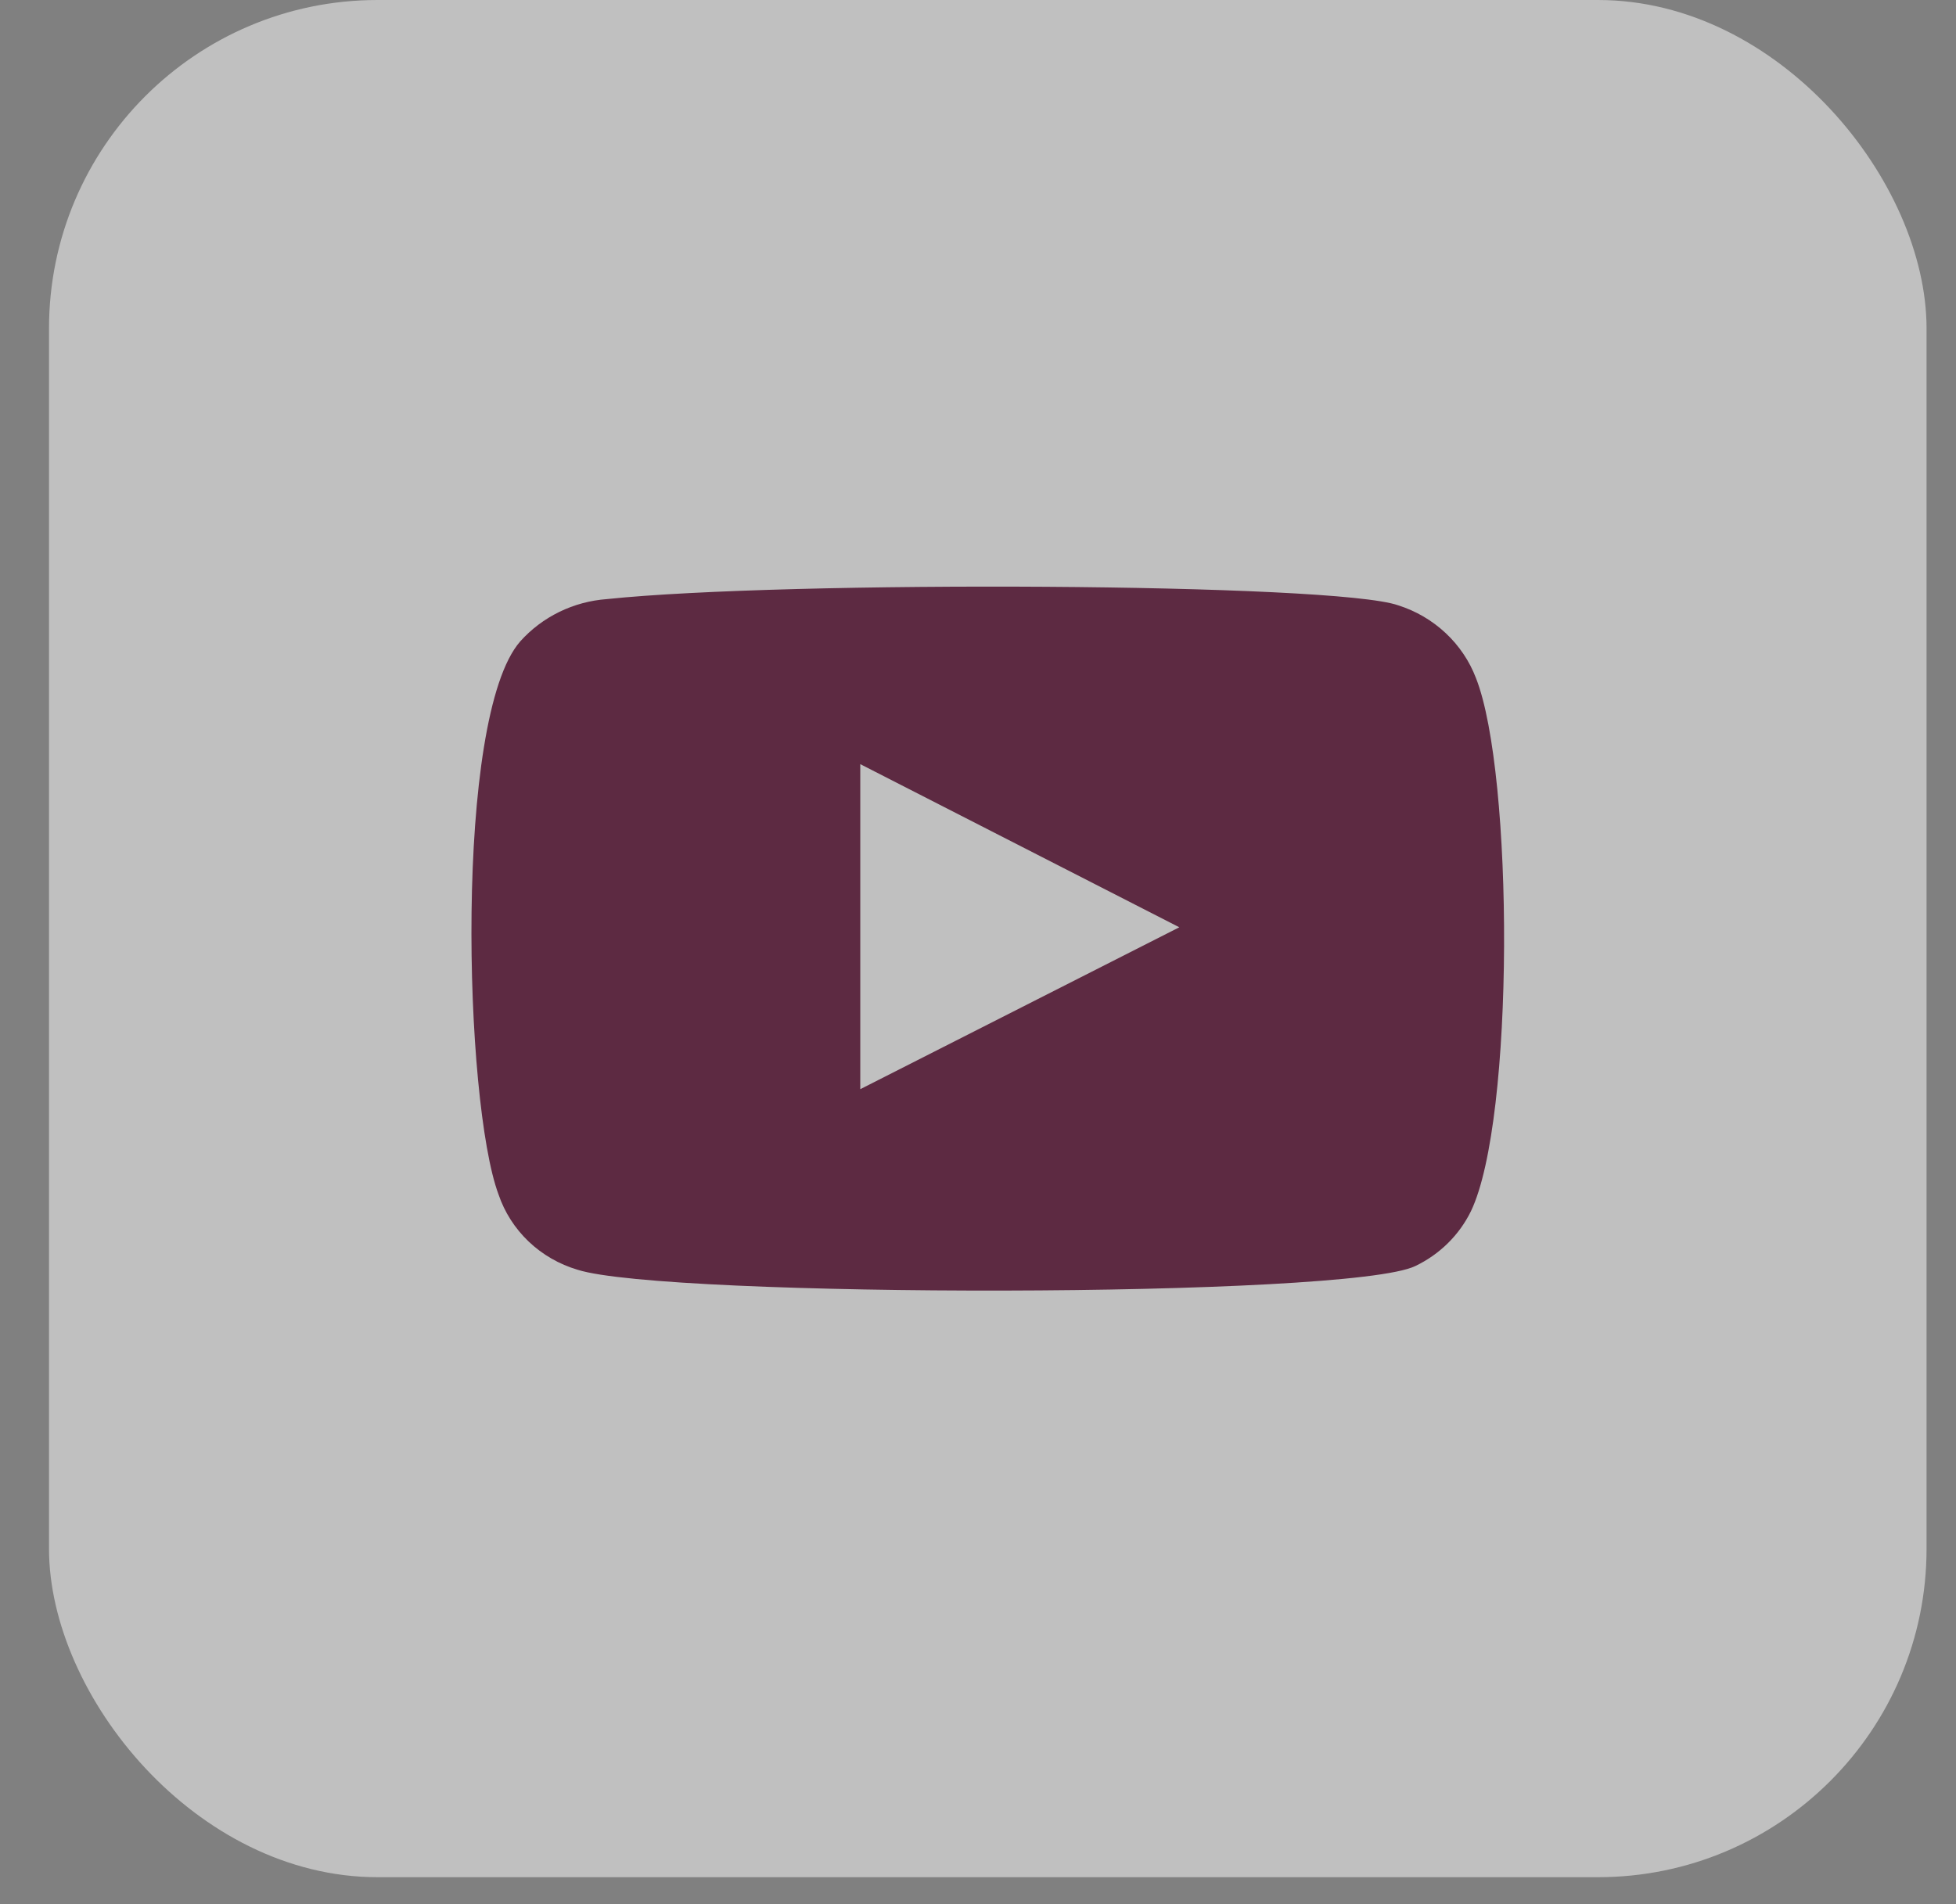 <svg width="38" height="37" viewBox="0 0 38 37" fill="none" xmlns="http://www.w3.org/2000/svg">
<rect x="0" y="0" width="38" height="37" fill="#808080" stroke="none"/>
<rect x="0.952" width="36.476" height="36.476" rx="6.383" fill="white" fill-opacity="0.5"/>
<path fill-rule="evenodd" clip-rule="evenodd" d="M11.222 24.673C10.864 24.567 10.538 24.379 10.27 24.124C10.003 23.869 9.802 23.555 9.685 23.209C9.016 21.418 8.817 13.94 10.106 12.464C10.535 11.984 11.141 11.688 11.792 11.641C15.251 11.278 25.935 11.326 27.163 11.762C27.508 11.871 27.823 12.056 28.085 12.301C28.347 12.546 28.549 12.846 28.675 13.178C29.406 15.029 29.431 21.757 28.576 23.536C28.349 23.999 27.969 24.374 27.497 24.6C26.208 25.23 12.932 25.218 11.222 24.673ZM16.713 21.164L22.911 18.018L16.713 14.848V21.164Z" fill="#5D2A42"/>
</svg>
